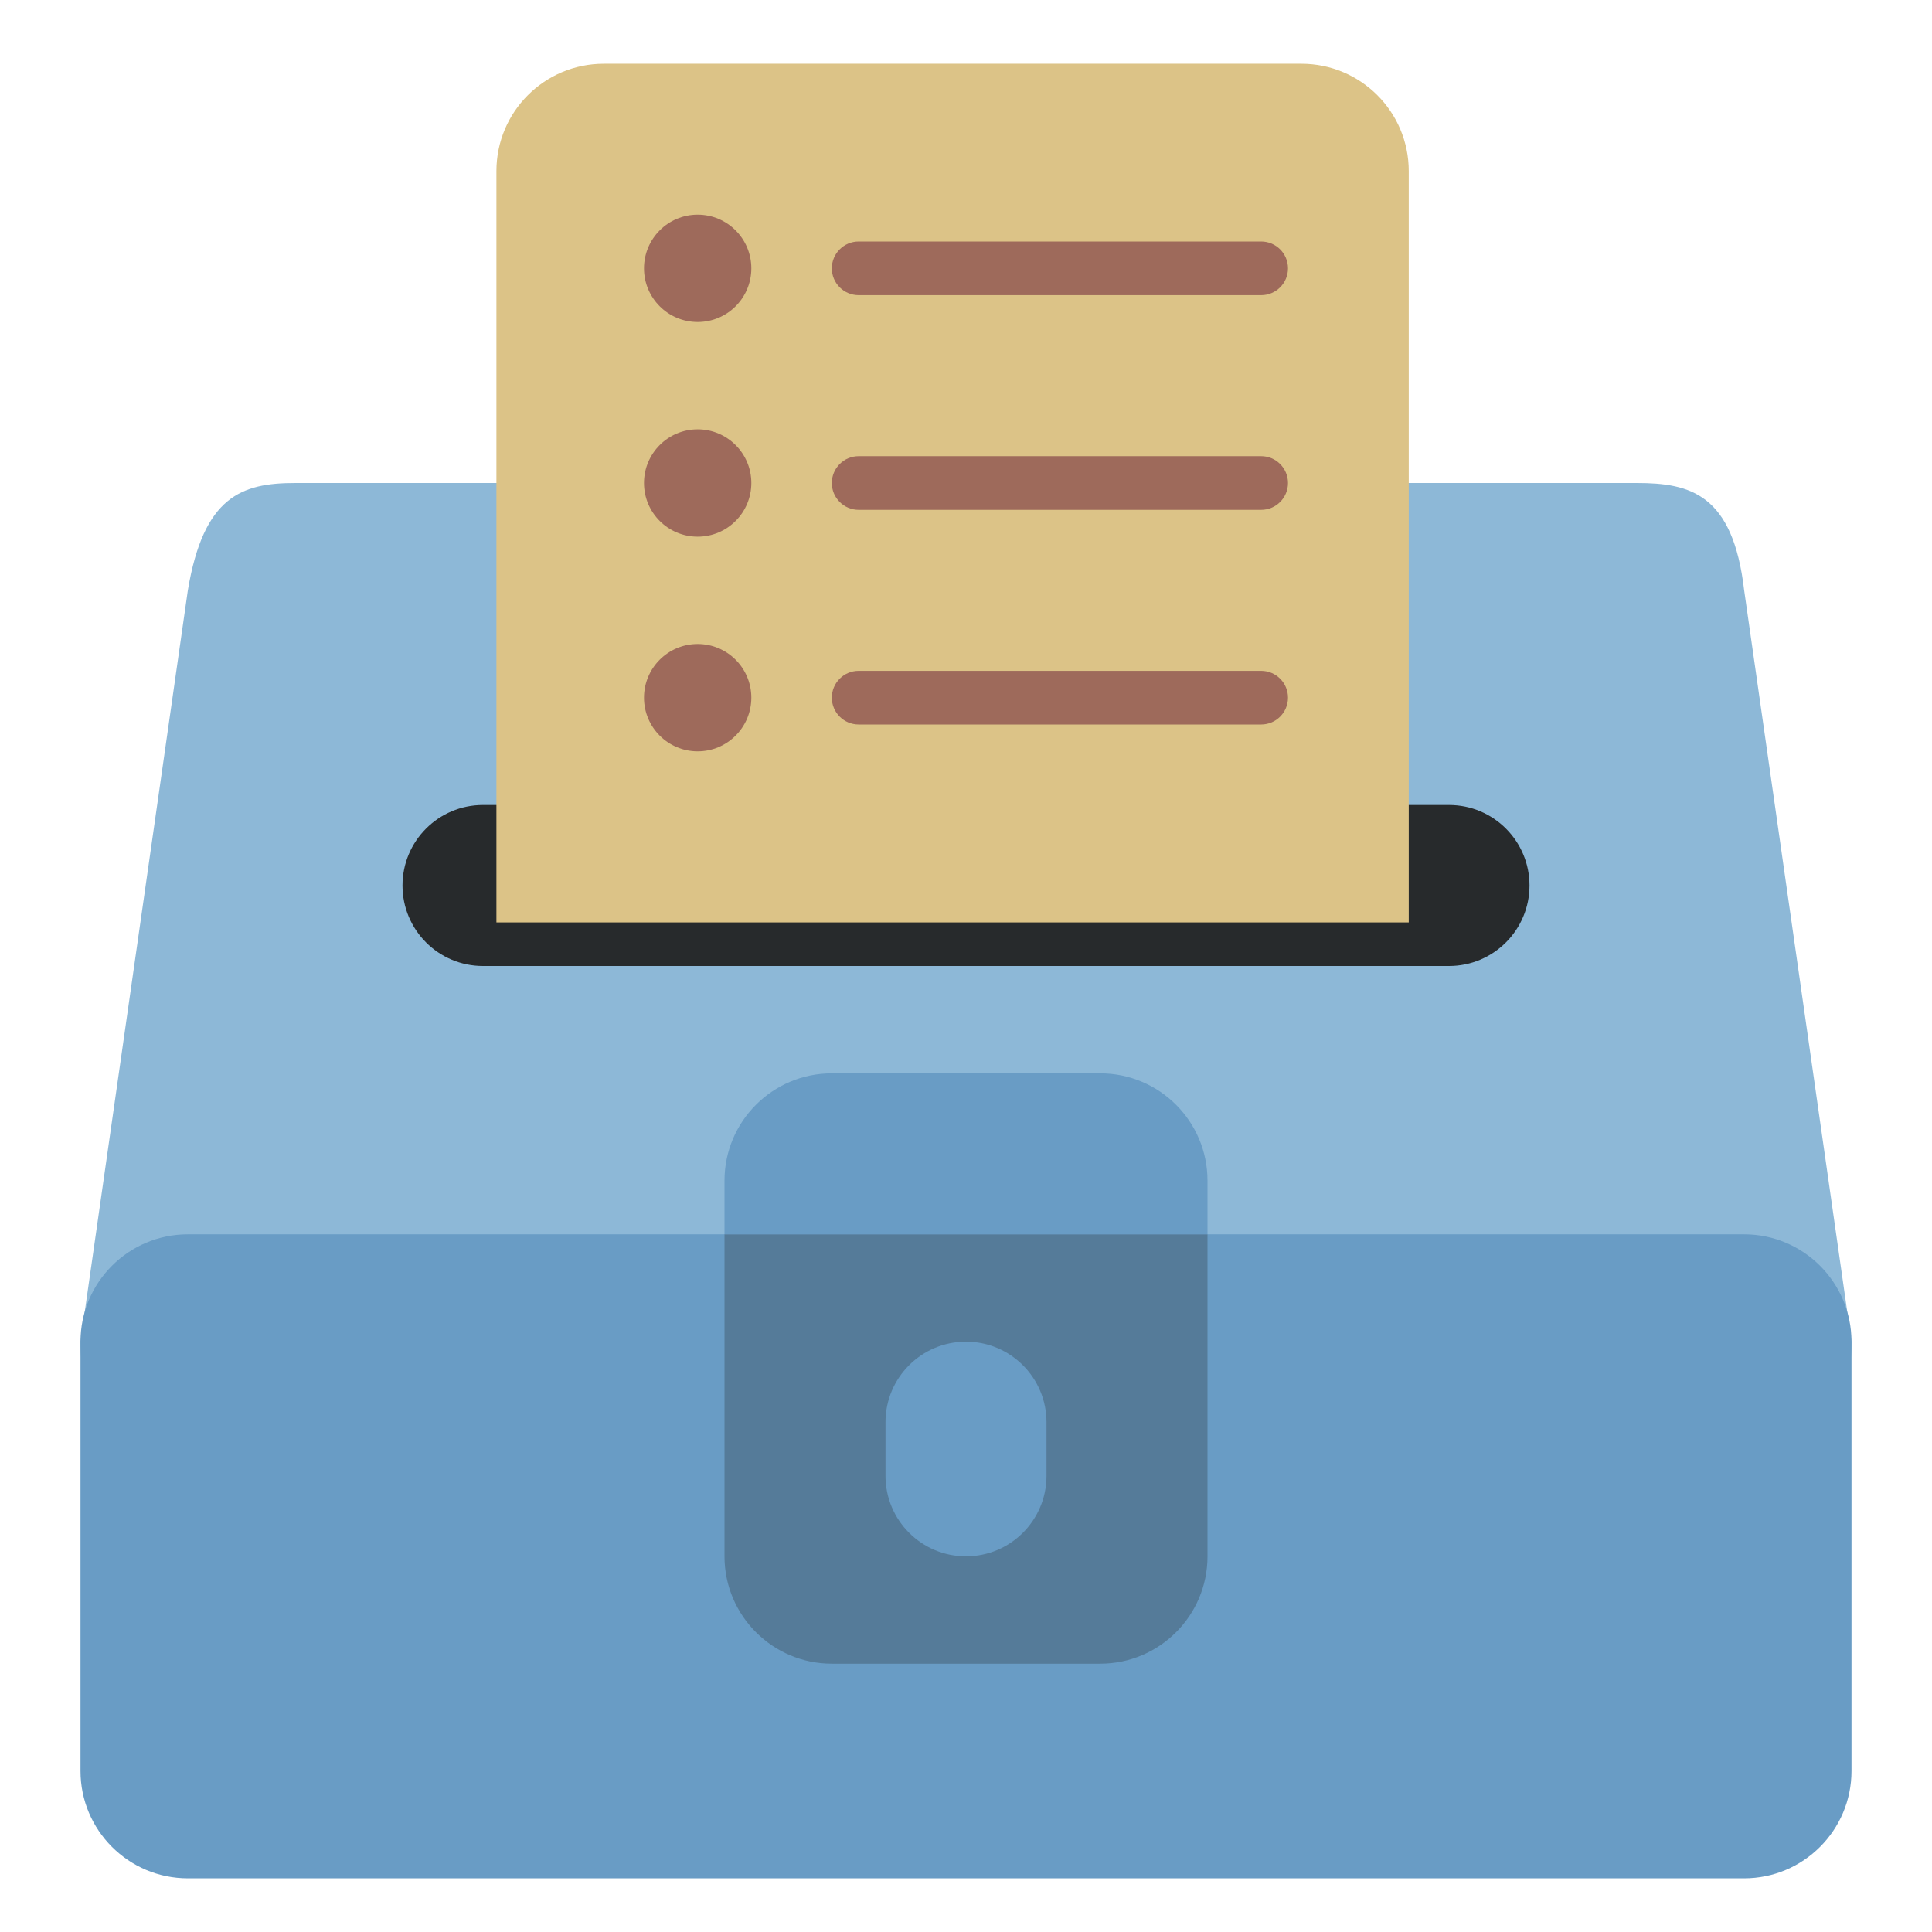 <svg viewBox="0 0 36 36" xmlns="http://www.w3.org/2000/svg"><path d="m34.5 24.995c0 2.209-1.791 2-4 2h-25c-2.209 0-4 .209-4-2l2-13.995c.293-1.75 1-2 2-2h25c1 0 1.791.208 2 2z" fill="#8db8d7"/><path d="m28.5 16.5c0 .829-.672 1.5-1.5 1.5h-18c-.829 0-1.5-.671-1.5-1.5s.672-1.5 1.5-1.5h18c.828 0 1.5.671 1.5 1.5z" fill="#272a2c"/><path d="m26.25 17.188v-14c0-1.105-.895-2-2-2h-13c-1.104 0-2 .895-2 2v14z" fill="#dcc387"/><path d="m34.5 25c0-1.104-.896-2-2-2h-29c-1.104 0-2 .896-2 2v8c0 1.104.896 2 2 2h29c1.104 0 2-.896 2-2z" fill="#699cc5"/><path d="m13.5 23v6c0 1.104.896 2 2 2h5c1.105 0 2-.896 2-2v-6z" fill="#557b99"/><path d="m22.5 23v-1c0-1.104-.895-2-2-2h-5c-1.104 0-2 .896-2 2v1zm-3 4.5c0 .828-.672 1.5-1.5 1.5-.829 0-1.5-.672-1.5-1.5v-1c0-.828.671-1.5 1.5-1.5.828 0 1.5.672 1.5 1.5z" fill="#699cc5"/><g fill="#9e6a5b"><path d="m24 5c0 .276-.224.5-.5.5h-7.5c-.276 0-.5-.224-.5-.5s.224-.5.5-.5h7.5c.276 0 .5.224.5.5m0 4c0 .276-.224.5-.5.5h-7.5c-.276 0-.5-.224-.5-.5s.224-.5.5-.5h7.5c.276 0 .5.224.5.5m0 4c0 .276-.224.5-.5.5h-7.5c-.276 0-.5-.224-.5-.5s.224-.5.5-.5h7.5c.276 0 .5.224.5.5"/><g><circle cx="13" cy="5" r="1"/><circle cx="13" cy="9" r="1"/><circle cx="13" cy="13" r="1"/></g></g></svg>